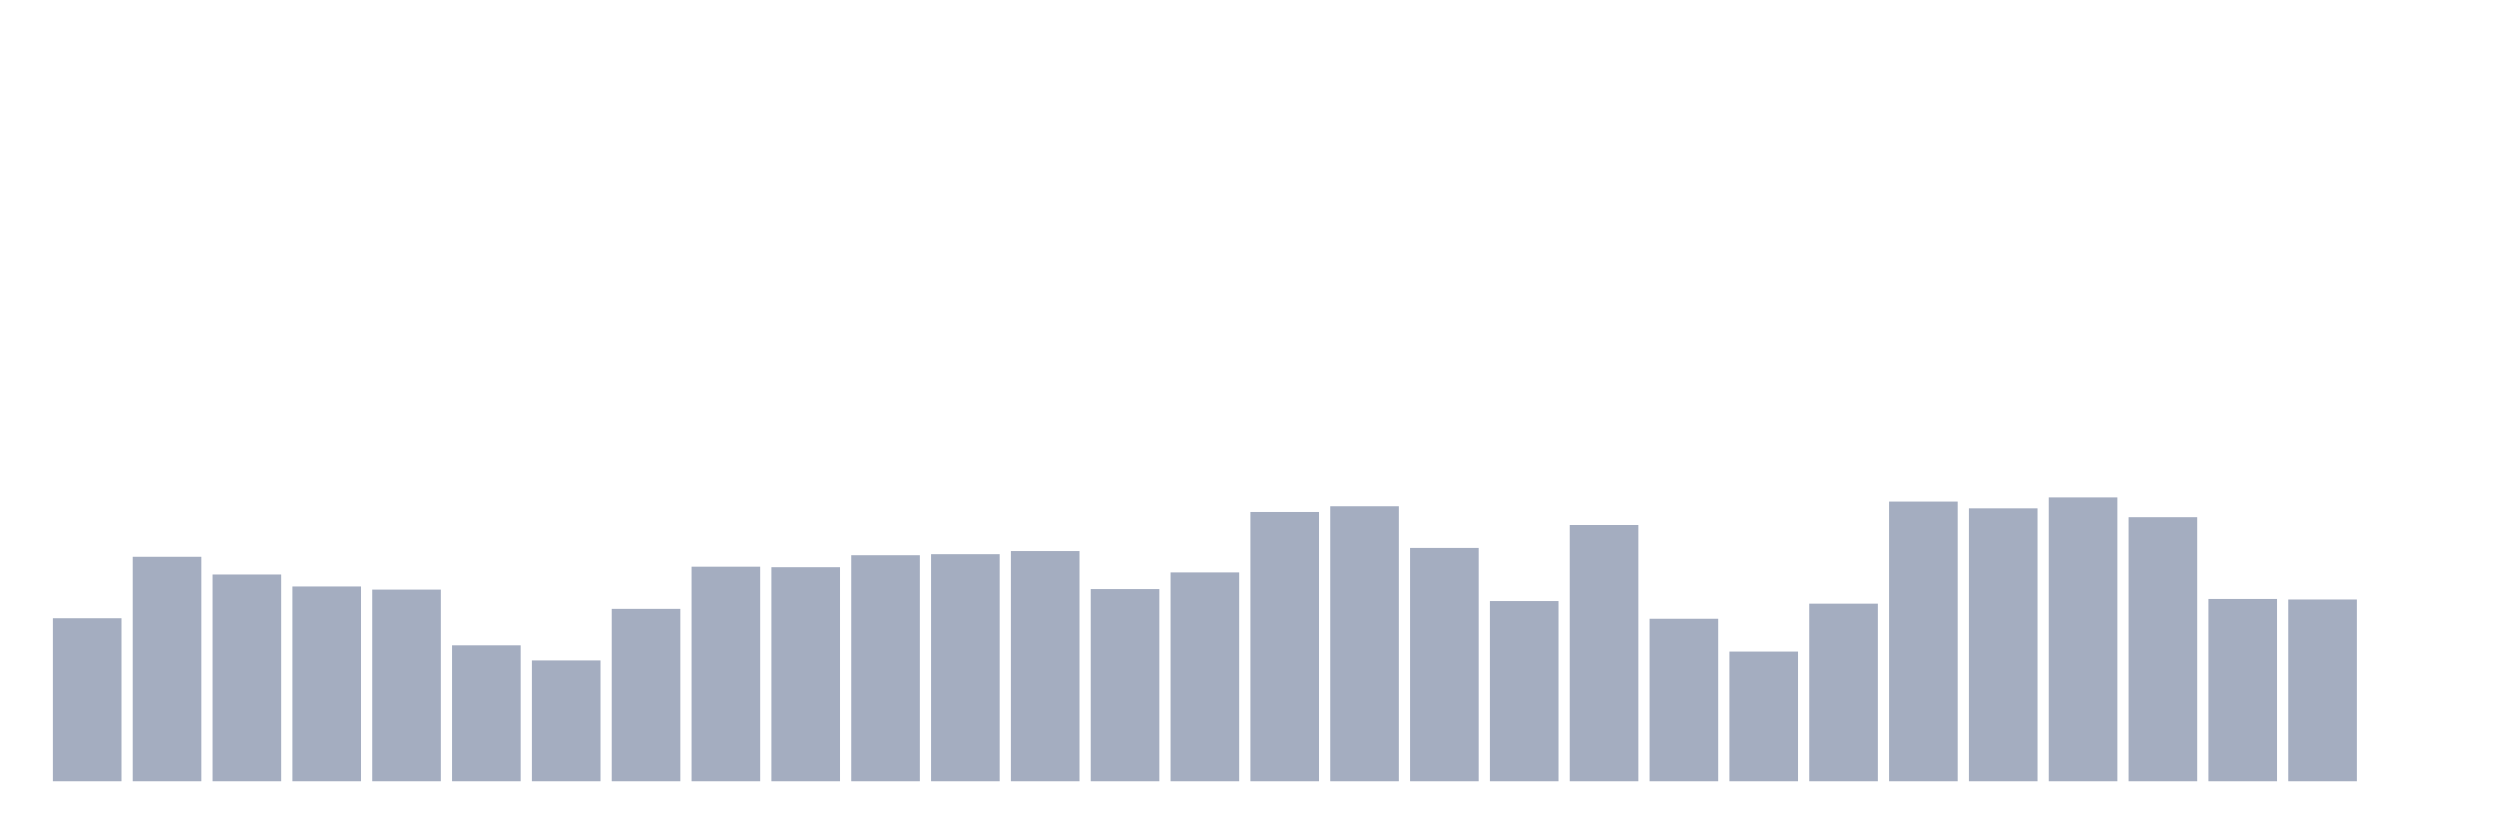 <svg xmlns="http://www.w3.org/2000/svg" viewBox="0 0 480 160"><g transform="translate(10,10)"><rect class="bar" x="0.153" width="13.175" y="108.7" height="31.3" fill="rgb(164,173,192)"></rect><rect class="bar" x="15.482" width="13.175" y="96.9" height="43.1" fill="rgb(164,173,192)"></rect><rect class="bar" x="30.81" width="13.175" y="100.3" height="39.7" fill="rgb(164,173,192)"></rect><rect class="bar" x="46.138" width="13.175" y="102.6" height="37.4" fill="rgb(164,173,192)"></rect><rect class="bar" x="61.466" width="13.175" y="103.2" height="36.8" fill="rgb(164,173,192)"></rect><rect class="bar" x="76.794" width="13.175" y="113.9" height="26.1" fill="rgb(164,173,192)"></rect><rect class="bar" x="92.123" width="13.175" y="116.8" height="23.2" fill="rgb(164,173,192)"></rect><rect class="bar" x="107.451" width="13.175" y="106.9" height="33.1" fill="rgb(164,173,192)"></rect><rect class="bar" x="122.779" width="13.175" y="98.8" height="41.2" fill="rgb(164,173,192)"></rect><rect class="bar" x="138.107" width="13.175" y="98.9" height="41.1" fill="rgb(164,173,192)"></rect><rect class="bar" x="153.436" width="13.175" y="96.6" height="43.4" fill="rgb(164,173,192)"></rect><rect class="bar" x="168.764" width="13.175" y="96.4" height="43.6" fill="rgb(164,173,192)"></rect><rect class="bar" x="184.092" width="13.175" y="95.8" height="44.2" fill="rgb(164,173,192)"></rect><rect class="bar" x="199.42" width="13.175" y="103.1" height="36.9" fill="rgb(164,173,192)"></rect><rect class="bar" x="214.748" width="13.175" y="99.9" height="40.1" fill="rgb(164,173,192)"></rect><rect class="bar" x="230.077" width="13.175" y="88.3" height="51.7" fill="rgb(164,173,192)"></rect><rect class="bar" x="245.405" width="13.175" y="87.2" height="52.8" fill="rgb(164,173,192)"></rect><rect class="bar" x="260.733" width="13.175" y="95.2" height="44.8" fill="rgb(164,173,192)"></rect><rect class="bar" x="276.061" width="13.175" y="105.4" height="34.6" fill="rgb(164,173,192)"></rect><rect class="bar" x="291.39" width="13.175" y="90.8" height="49.2" fill="rgb(164,173,192)"></rect><rect class="bar" x="306.718" width="13.175" y="108.8" height="31.2" fill="rgb(164,173,192)"></rect><rect class="bar" x="322.046" width="13.175" y="115.1" height="24.9" fill="rgb(164,173,192)"></rect><rect class="bar" x="337.374" width="13.175" y="105.9" height="34.1" fill="rgb(164,173,192)"></rect><rect class="bar" x="352.702" width="13.175" y="86.3" height="53.7" fill="rgb(164,173,192)"></rect><rect class="bar" x="368.031" width="13.175" y="87.6" height="52.4" fill="rgb(164,173,192)"></rect><rect class="bar" x="383.359" width="13.175" y="85.5" height="54.5" fill="rgb(164,173,192)"></rect><rect class="bar" x="398.687" width="13.175" y="89.3" height="50.7" fill="rgb(164,173,192)"></rect><rect class="bar" x="414.015" width="13.175" y="105" height="35" fill="rgb(164,173,192)"></rect><rect class="bar" x="429.344" width="13.175" y="105.1" height="34.9" fill="rgb(164,173,192)"></rect><rect class="bar" x="444.672" width="13.175" y="140" height="0" fill="rgb(164,173,192)"></rect></g></svg>